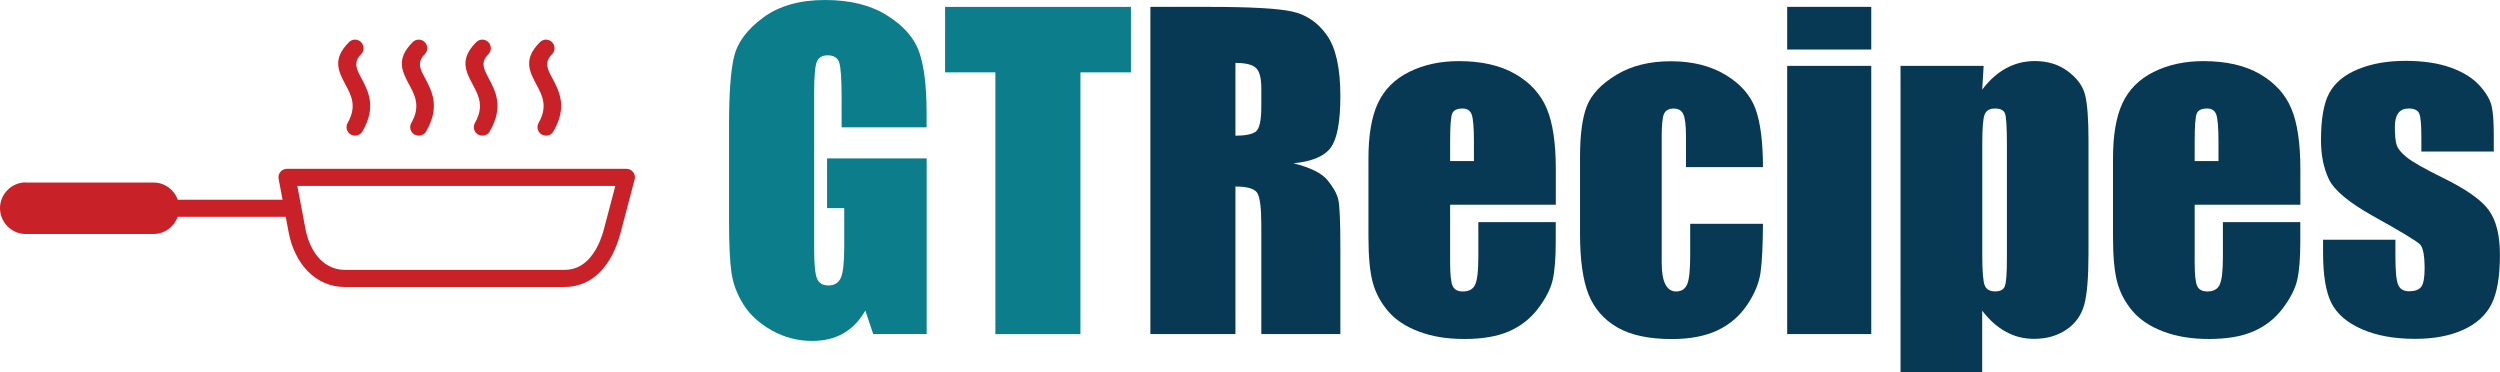 <?xml version="1.0" encoding="UTF-8"?>
<svg id="Layer_2" data-name="Layer 2" xmlns="http://www.w3.org/2000/svg" viewBox="0 0 362.4 53.96">
  <g id="Layer_1-2" data-name="Layer 1">
    <g id="Original_Logo" data-name="Original Logo">
      <g id="Pan-icon">
        <path d="m3.73,26.46h18.52c1.62,0,3,1.04,3.52,2.49h15.19l-.57-3.01c-.13-.67.31-1.32.99-1.45.07-.01.15-.02.22-.02h49.2c.68,0,1.24.55,1.24,1.24,0,.14-.02.28-.07.4l-2.01,7.63c-.58,2.19-1.55,4.26-3.01,5.72-1.32,1.32-3.01,2.14-5.12,2.14h-31.84c-2.16,0-3.94-.85-5.31-2.22-1.46-1.46-2.43-3.51-2.84-5.73l-.42-2.22h-15.66c-.52,1.45-1.9,2.49-3.52,2.49H3.73c-2.04,0-3.73-1.69-3.73-3.74s1.68-3.74,3.73-3.74h0ZM78.27,6.11c.49-.49,1.27-.49,1.75,0,.48.49.49,1.27,0,1.75-1.18,1.18-.64,2.19-.01,3.37,1.06,1.98,2.28,4.25.21,7.82-.34.59-1.1.79-1.69.45s-.79-1.1-.45-1.69c1.37-2.38.51-4-.25-5.42-1.09-2.04-2.04-3.8.44-6.28h0Zm-9.23,0c.49-.49,1.27-.49,1.75,0,.48.49.49,1.27,0,1.75-1.18,1.18-.64,2.19-.01,3.37,1.06,1.98,2.28,4.25.21,7.82-.34.59-1.1.79-1.69.45s-.79-1.1-.45-1.69c1.37-2.38.51-4-.25-5.42-1.09-2.04-2.04-3.8.44-6.28h0Zm-9.22,0c.49-.49,1.27-.49,1.75,0,.49.49.49,1.27,0,1.75-1.18,1.18-.64,2.19-.01,3.37,1.06,1.98,2.28,4.25.21,7.82-.34.59-1.1.79-1.69.45s-.79-1.1-.45-1.69c1.37-2.38.51-4-.25-5.42-1.1-2.04-2.04-3.8.44-6.28h0Zm-9.23,0c.49-.49,1.27-.49,1.75,0,.49.49.49,1.27,0,1.75-1.18,1.18-.64,2.19-.01,3.37,1.06,1.98,2.28,4.25.21,7.82-.34.59-1.1.79-1.69.45s-.79-1.1-.45-1.69c1.37-2.38.51-4-.25-5.42-1.09-2.04-2.04-3.8.44-6.28h0Zm36.98,27l1.63-6.16h-46.1l1.18,6.25c.33,1.74,1.06,3.33,2.16,4.43.92.92,2.12,1.49,3.56,1.49h31.84c1.39,0,2.49-.55,3.37-1.42,1.12-1.13,1.9-2.79,2.37-4.6h0Z" style="fill: #c82127; fill-rule: evenodd; stroke-width: 0px;"/>
      </g>
      <g id="Text-Layer">
        <path d="m134.33,18.46h-12.33v-4.31c0-2.71-.12-4.41-.35-5.1-.23-.68-.79-1.03-1.67-1.03-.76,0-1.28.29-1.55.88-.27.59-.41,2.09-.41,4.51v22.76c0,2.13.14,3.53.41,4.2.27.67.82,1.01,1.64,1.01.9,0,1.51-.38,1.83-1.14s.48-2.25.48-4.45v-5.62h-2.49v-7.21h14.44v25.46h-7.75l-1.14-3.4c-.84,1.46-1.9,2.56-3.18,3.3s-2.79,1.1-4.53,1.1c-2.07,0-4.01-.5-5.82-1.51s-3.18-2.25-4.12-3.74c-.94-1.48-1.52-3.04-1.76-4.67-.23-1.63-.35-4.08-.35-7.34v-14.09c0-4.53.24-7.82.73-9.87.49-2.05,1.89-3.93,4.2-5.64,2.31-1.71,5.31-2.56,8.98-2.56s6.61.74,8.99,2.23c2.38,1.48,3.94,3.25,4.66,5.29.72,2.04,1.08,5.01,1.08,8.89v2.05Z" style="fill: #0c7e8b; stroke-width: 0px;"/>
        <path d="m163.94,1v9.49h-7.32v37.94h-12.33V10.49h-7.29V1h26.95Z" style="fill: #0c7e8b; stroke-width: 0px;"/>
        <path d="m166.76,1h8.73c5.82,0,9.76.22,11.82.67,2.06.45,3.74,1.6,5.04,3.44s1.95,4.79,1.95,8.83c0,3.69-.46,6.17-1.38,7.44-.92,1.27-2.72,2.03-5.42,2.29,2.44.61,4.08,1.42,4.92,2.43.84,1.02,1.36,1.95,1.57,2.8s.31,3.19.31,7.02v12.51h-11.46v-15.76c0-2.54-.2-4.11-.6-4.72-.4-.6-1.45-.91-3.15-.91v21.39h-12.33V1Zm12.33,8.12v10.55c1.39,0,2.36-.19,2.92-.57s.83-1.62.83-3.71v-2.61c0-1.5-.27-2.49-.81-2.96s-1.52-.7-2.94-.7Z" style="fill: #083954; stroke-width: 0px;"/>
        <path d="m225.53,29.68h-15.32v8.41c0,1.76.13,2.89.38,3.4.25.51.74.76,1.46.76.9,0,1.5-.34,1.8-1.01s.45-1.98.45-3.91v-5.13h11.22v2.87c0,2.4-.15,4.25-.45,5.54s-1.01,2.67-2.12,4.13-2.52,2.56-4.23,3.3-3.85,1.1-6.43,1.1-4.71-.36-6.62-1.08c-1.91-.72-3.4-1.71-4.47-2.97s-1.8-2.65-2.21-4.16c-.41-1.51-.62-3.72-.62-6.61v-11.34c0-3.4.46-6.08,1.38-8.04.92-1.96,2.42-3.47,4.51-4.51,2.09-1.04,4.49-1.57,7.21-1.57,3.32,0,6.06.63,8.22,1.89s3.67,2.93,4.54,5.01c.87,2.08,1.3,5.01,1.3,8.77v5.16Zm-11.87-6.33v-2.84c0-2.01-.11-3.31-.32-3.9s-.65-.88-1.32-.88c-.82,0-1.33.25-1.52.75s-.29,1.84-.29,4.03v2.84h3.46Z" style="fill: #083954; stroke-width: 0px;"/>
        <path d="m255.56,24.23h-11.16v-4.48c0-1.56-.13-2.62-.38-3.18s-.72-.83-1.41-.83-1.14.25-1.38.73c-.23.49-.35,1.58-.35,3.28v18.34c0,1.39.18,2.43.53,3.12.35.69.87,1.04,1.55,1.04.8,0,1.34-.36,1.63-1.08.28-.72.42-2.09.42-4.1v-4.63h10.55c-.02,3.11-.13,5.43-.34,6.99s-.86,3.15-1.96,4.78c-1.1,1.63-2.54,2.86-4.32,3.69s-3.97,1.25-6.59,1.25c-3.34,0-5.99-.57-7.94-1.71s-3.33-2.74-4.15-4.8c-.81-2.06-1.22-4.98-1.22-8.77v-11.04c0-3.3.33-5.79,1-7.47.66-1.68,2.08-3.18,4.25-4.5s4.8-1.98,7.91-1.98,5.72.65,7.91,1.96c2.19,1.31,3.64,2.96,4.37,4.95.72,1.99,1.08,4.82,1.08,8.47Z" style="fill: #083954; stroke-width: 0px;"/>
        <path d="m271.26,1v6.18h-12.19V1h12.19Zm0,8.55v38.88h-12.19V9.55h12.19Z" style="fill: #083954; stroke-width: 0px;"/>
        <path d="m287.55,9.55l-.21,3.44c1.05-1.39,2.22-2.43,3.49-3.11,1.27-.69,2.66-1.03,4.16-1.03,1.84,0,3.42.49,4.76,1.48,1.34.99,2.17,2.12,2.5,3.41.33,1.29.5,3.48.5,6.56v16.38c0,3.54-.21,6.05-.63,7.54s-1.28,2.69-2.58,3.57-2.87,1.33-4.7,1.33c-1.46,0-2.82-.34-4.07-1.03-1.25-.68-2.39-1.7-3.43-3.05v8.91h-11.84V9.55h12.04Zm3.37,11.31c0-2.4-.09-3.86-.26-4.37-.18-.51-.66-.76-1.46-.76s-1.28.29-1.51.88-.34,2-.34,4.25v16.11c0,2.34.12,3.81.35,4.39s.74.88,1.52.88,1.24-.27,1.42-.81c.19-.54.28-1.84.28-3.91v-16.67Z" style="fill: #083954; stroke-width: 0px;"/>
        <path d="m333.46,29.68h-15.32v8.41c0,1.76.13,2.89.38,3.4.25.51.74.76,1.46.76.9,0,1.5-.34,1.8-1.01s.45-1.98.45-3.91v-5.13h11.22v2.87c0,2.4-.15,4.25-.45,5.54s-1.01,2.67-2.12,4.13-2.52,2.56-4.23,3.3-3.85,1.1-6.43,1.1-4.71-.36-6.62-1.08c-1.91-.72-3.4-1.71-4.47-2.97s-1.8-2.65-2.21-4.16c-.41-1.51-.62-3.72-.62-6.61v-11.34c0-3.4.46-6.08,1.38-8.04.92-1.96,2.42-3.47,4.51-4.51,2.09-1.04,4.49-1.57,7.21-1.57,3.32,0,6.06.63,8.22,1.89s3.67,2.93,4.54,5.01c.87,2.08,1.3,5.01,1.3,8.77v5.16Zm-11.87-6.33v-2.84c0-2.01-.11-3.31-.32-3.9s-.65-.88-1.32-.88c-.82,0-1.33.25-1.52.75s-.29,1.84-.29,4.03v2.84h3.46Z" style="fill: #083954; stroke-width: 0px;"/>
        <path d="m361.49,21.97h-10.49v-2.11c0-1.8-.1-2.93-.31-3.41-.21-.48-.72-.72-1.54-.72-.66,0-1.16.22-1.49.66s-.5,1.1-.5,1.98c0,1.19.08,2.07.25,2.62s.66,1.17,1.49,1.83c.83.66,2.53,1.63,5.11,2.9,3.44,1.68,5.69,3.26,6.77,4.75,1.07,1.48,1.61,3.64,1.61,6.47,0,3.16-.41,5.55-1.23,7.16s-2.19,2.85-4.12,3.72c-1.92.87-4.24,1.3-6.96,1.3-3.01,0-5.58-.47-7.72-1.41s-3.61-2.21-4.41-3.81c-.8-1.6-1.2-4.02-1.2-7.27v-1.88h10.49v2.46c0,2.09.13,3.45.4,4.07.26.63.79.94,1.57.94.84,0,1.43-.21,1.76-.63.33-.42.5-1.3.5-2.65,0-1.86-.21-3.02-.64-3.49-.45-.47-2.74-1.86-6.88-4.16-3.48-1.95-5.6-3.72-6.36-5.32-.76-1.59-1.14-3.48-1.14-5.67,0-3.11.41-5.39,1.23-6.87.82-1.47,2.21-2.61,4.17-3.41,1.96-.8,4.24-1.2,6.84-1.2s4.77.33,6.58.98c1.81.65,3.19,1.52,4.16,2.59.97,1.07,1.55,2.07,1.76,2.99.21.92.31,2.35.31,4.31v2.26Z" style="fill: #083954; stroke-width: 0px;"/>
      </g>
    </g>
  </g>
</svg>